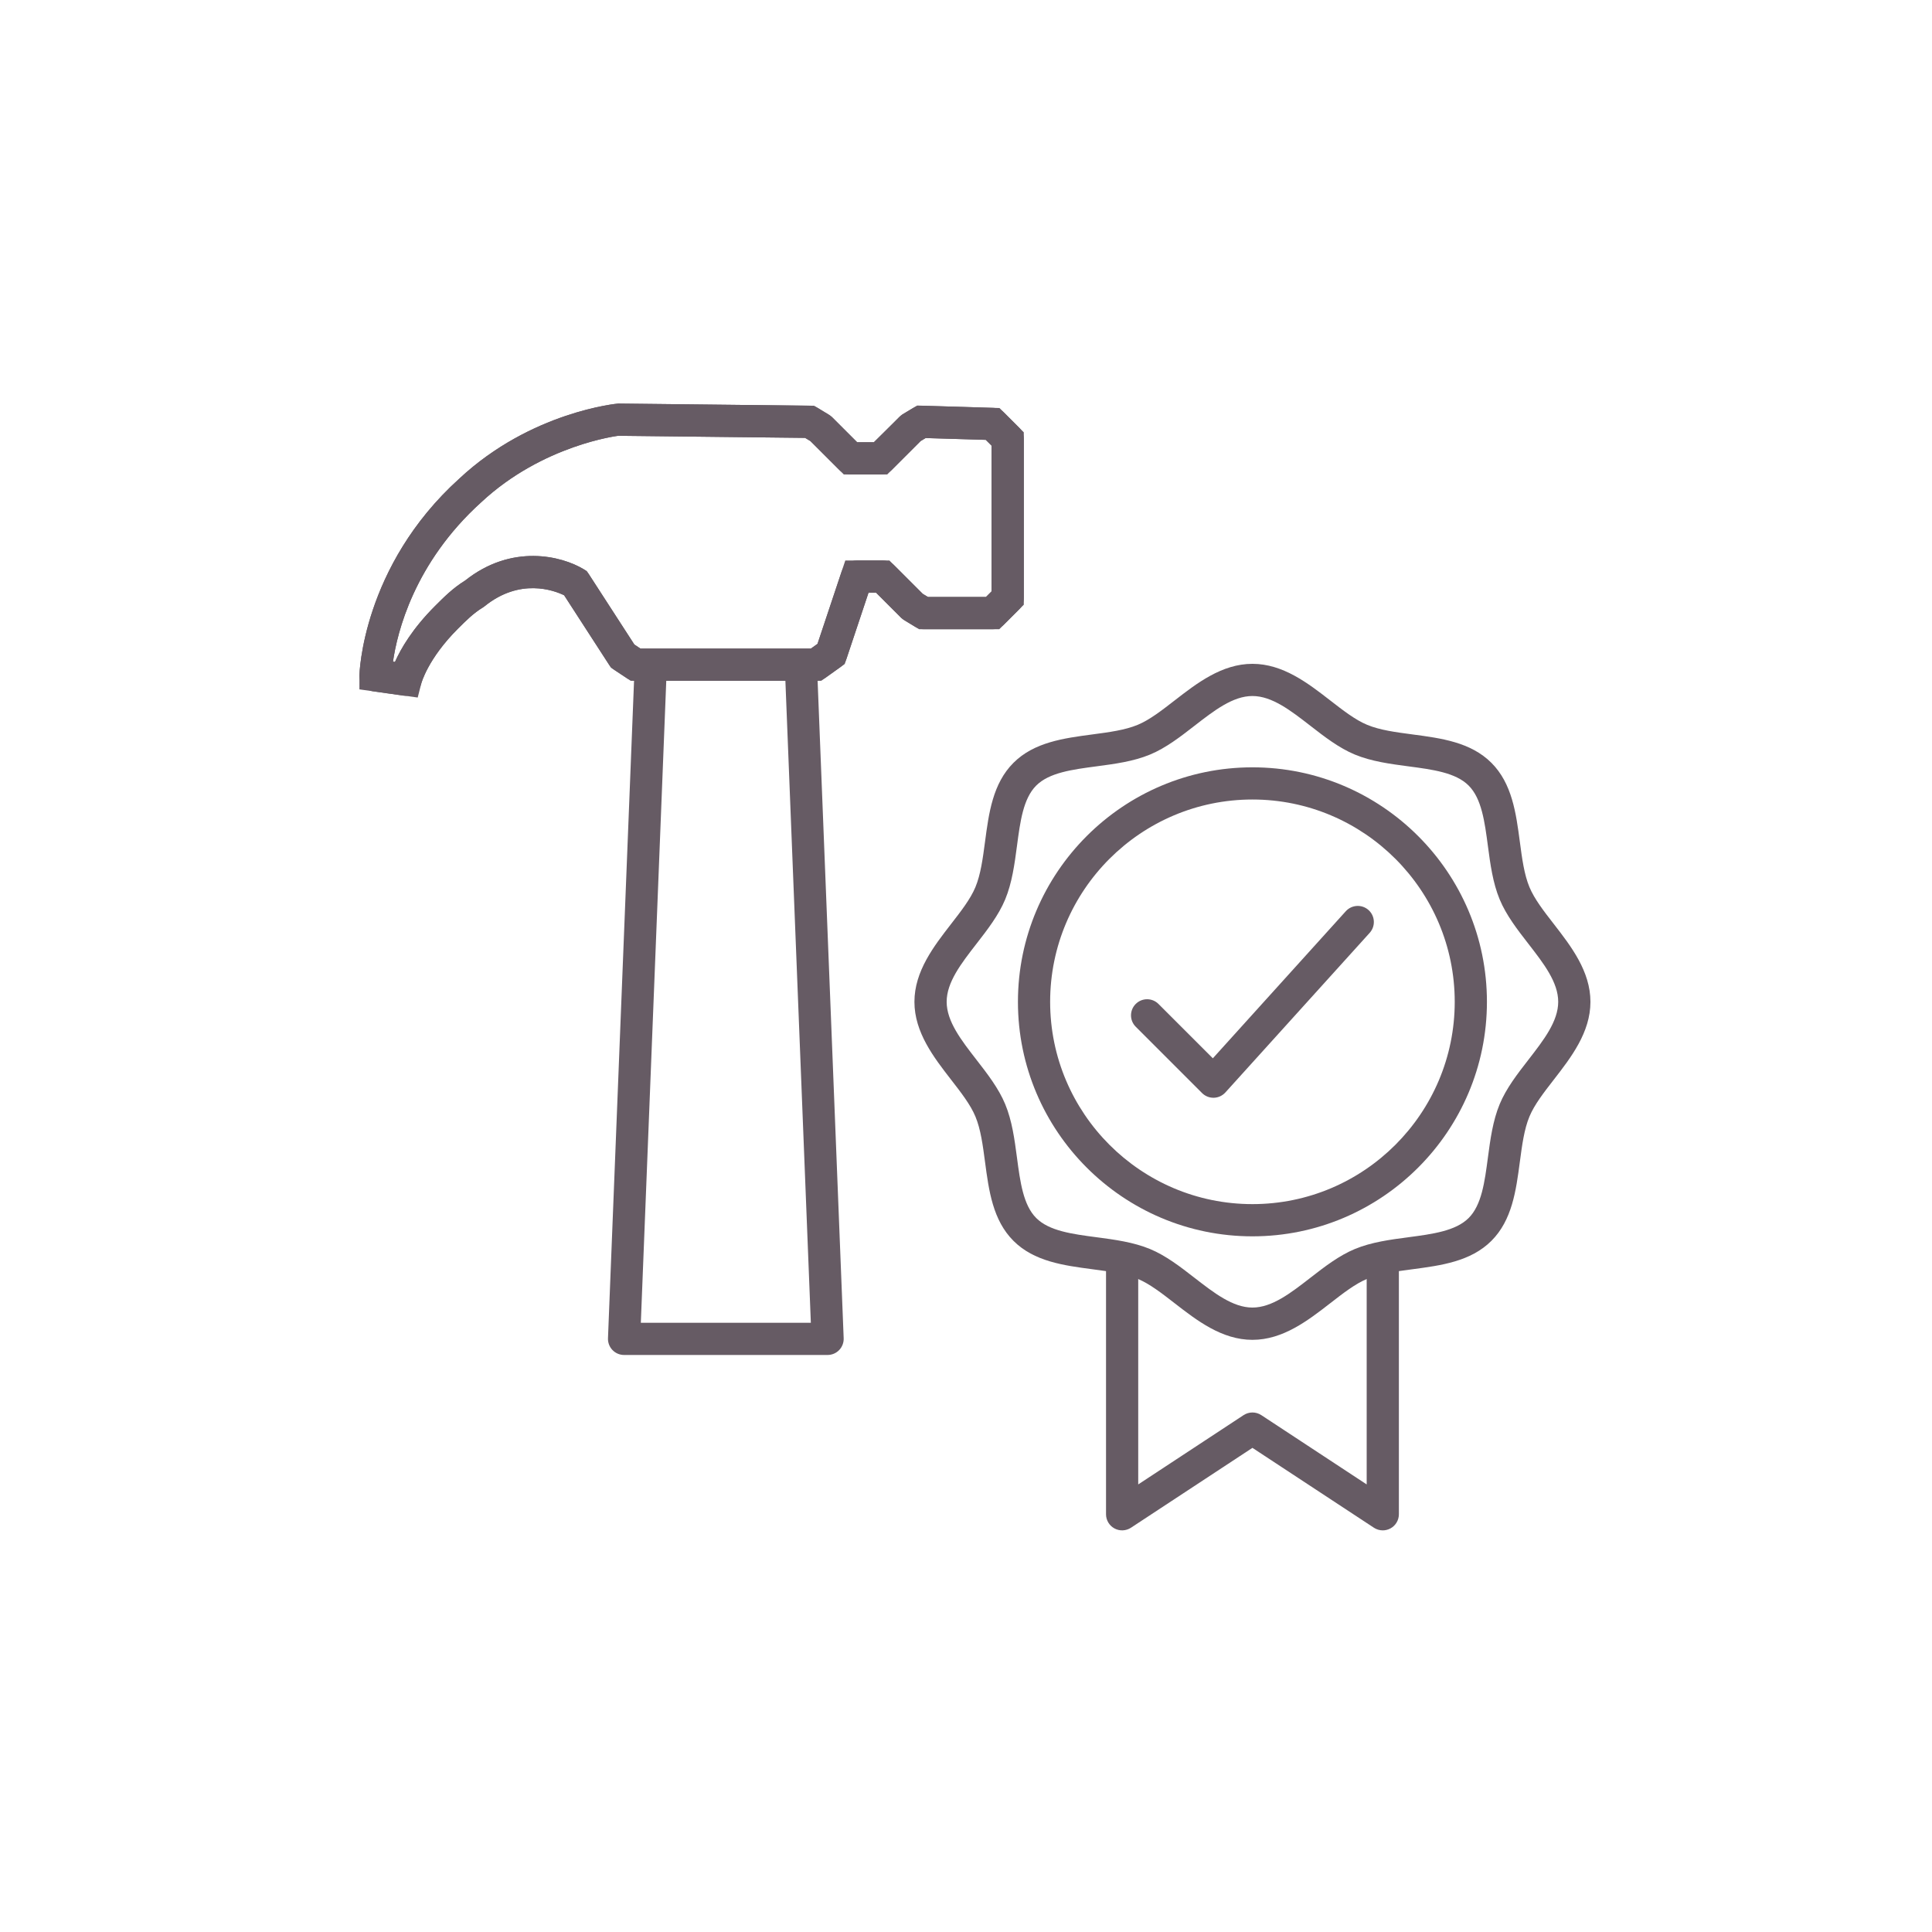 <?xml version="1.0" encoding="utf-8"?>
<!-- Generator: Adobe Illustrator 19.1.0, SVG Export Plug-In . SVG Version: 6.00 Build 0)  -->
<svg version="1.1" id="Icons" xmlns="http://www.w3.org/2000/svg" xmlns:xlink="http://www.w3.org/1999/xlink" x="0px" y="0px"
	 width="120px" height="120px" viewBox="0 0 120 120" style="enable-background:new 0 0 120 120;" xml:space="preserve">
<style type="text/css">
	.st0{fill:none;stroke:#665B64;stroke-width:2;stroke-linecap:round;stroke-linejoin:round;stroke-miterlimit:10;}
	.st1{fill:none;}
	.st2{fill:#665B64;}
	.st3{fill:none;stroke:#084E70;stroke-width:2;stroke-linecap:round;stroke-linejoin:round;stroke-miterlimit:10;}
	.st4{fill:#FFFFFF;stroke:#65AAC3;stroke-width:2;stroke-linecap:round;stroke-linejoin:round;stroke-miterlimit:10;}
	.st5{fill:none;stroke:#65AAC3;stroke-width:2;stroke-linecap:round;stroke-linejoin:round;stroke-miterlimit:10;}
	.st6{fill:#FFFFFF;stroke:#084E70;stroke-width:2;stroke-linecap:round;stroke-linejoin:round;stroke-miterlimit:10;}
	.st7{fill:none;stroke:#69BC48;stroke-width:2;stroke-linecap:round;stroke-linejoin:round;stroke-miterlimit:10;}
	.st8{fill:none;stroke:#69BC48;stroke-width:3;stroke-linecap:round;stroke-linejoin:round;stroke-miterlimit:10;}
	.st9{opacity:0.2;fill:#65AAC3;}
	.st10{opacity:0.2;}
	.st11{fill:#65AAC3;}
	.st12{fill:#FFFFFF;}
	.st13{opacity:0.2;fill:#F3B21B;}
	.st14{fill:none;stroke:#F3B21B;stroke-width:2;stroke-linecap:round;stroke-linejoin:round;stroke-miterlimit:10;}
	.st15{fill:#084E70;}
	.st16{fill:none;stroke:#084E70;stroke-width:2;stroke-linecap:round;stroke-linejoin:round;}
	.st17{fill:none;stroke:#084E70;stroke-width:2;stroke-linecap:round;stroke-linejoin:round;stroke-dasharray:3.986,3.986;}
	.st18{fill:none;stroke:#084E70;stroke-width:2;stroke-linecap:round;stroke-linejoin:round;stroke-dasharray:3.449,3.449;}
	.st19{opacity:0.1;}
	.st20{fill:#65ACC4;}
	.st21{opacity:0.5;}
	.st22{fill:#D84129;}
	.st23{fill:#68BC48;}
	.st24{opacity:0.3;}
	.st25{fill:none;stroke:#F5B419;stroke-width:2;stroke-linecap:round;stroke-linejoin:round;stroke-miterlimit:10;}
	.st26{fill:none;stroke:#FFFFFF;stroke-width:2;stroke-linecap:round;stroke-linejoin:round;stroke-miterlimit:10;}
</style>
<g>
	<g>
		<path class="st2" d="M25.945,43.325l-3.621-0.507v-0.867c0-0.066,0.169-6.762,6.203-12.221c4.464-4.168,9.832-4.664,9.881-4.664
			l12.162,0.136l1.093,0.691l1.576,1.575h1.04l1.768-1.725l0.919-0.554l5.116,0.155l1.508,1.508V37.56l-1.521,1.521h-4.983
			l-1.097-0.693l-1.576-1.576h-0.467l-1.478,4.431l-1.459,1.042H39.174l-1.225-0.815l-2.91-4.497
			c-0.631-0.305-2.744-1.097-4.945,0.686l-0.114,0.08c-0.563,0.339-1.039,0.814-1.543,1.317c-1.87,1.87-2.268,3.384-2.271,3.398
			L25.945,43.325z M24.409,41.096l0.123,0.018c0.354-0.8,1.076-2.06,2.49-3.474c0.552-0.552,1.122-1.122,1.867-1.581
			c2.895-2.304,5.988-1.532,7.363-0.705l0.199,0.119l2.95,4.56l0.377,0.251h10.59l0.408-0.292l1.728-5.181h2.736l2.075,2.075
			l0.324,0.194h3.601l0.349-0.349v-9.05l-0.361-0.361l-3.735-0.112l-0.311,0.187l-2.075,2.074h-2.696l-2.075-2.074l-0.33-0.198
			l-11.608-0.13c0.007,0.002-4.678,0.552-8.517,4.136C25.713,34.974,24.669,39.292,24.409,41.096z"/>
	</g>
</g>
<g>
	<g>
		<path class="st2" d="M85.886,95.054c-0.191,0-0.383-0.055-0.55-0.164l-7.545-4.961l-7.545,4.961
			c-0.309,0.201-0.701,0.218-1.024,0.044s-0.525-0.513-0.525-0.88v-15.54c0-0.553,0.447-1,1-1s1,0.447,1,1v13.686l6.545-4.304
			c0.334-0.219,0.766-0.219,1.1,0l6.545,4.304V78.514c0-0.553,0.447-1,1-1s1,0.447,1,1v15.54c0,0.367-0.202,0.706-0.525,0.88
			C86.212,95.014,86.049,95.054,85.886,95.054z"/>
	</g>
</g>
<g>
	<g>
		<path class="st2" d="M77.791,83.22c-1.901,0-3.458-1.209-4.832-2.274c-0.801-0.622-1.557-1.209-2.294-1.515
			c-0.79-0.328-1.774-0.458-2.816-0.596c-1.778-0.235-3.617-0.479-4.902-1.765s-1.529-3.124-1.765-4.902
			c-0.138-1.042-0.268-2.026-0.596-2.816c-0.306-0.737-0.893-1.493-1.515-2.294c-1.065-1.374-2.274-2.931-2.274-4.832
			s1.209-3.458,2.274-4.832c0.622-0.801,1.209-1.557,1.515-2.294c0.327-0.79,0.458-1.774,0.596-2.817
			c0.235-1.778,0.479-3.617,1.765-4.901c1.285-1.285,3.124-1.529,4.902-1.765c1.042-0.138,2.026-0.268,2.816-0.596
			c0.737-0.306,1.493-0.893,2.294-1.515c1.374-1.065,2.931-2.274,4.832-2.274s3.458,1.209,4.832,2.274
			c0.801,0.622,1.557,1.209,2.294,1.515c0.79,0.328,1.774,0.458,2.816,0.596c1.778,0.235,3.617,0.479,4.902,1.765
			s1.529,3.124,1.765,4.902c0.138,1.042,0.268,2.026,0.596,2.816c0.306,0.737,0.893,1.493,1.515,2.294
			c1.065,1.374,2.274,2.931,2.274,4.832s-1.209,3.458-2.274,4.832c-0.622,0.801-1.209,1.557-1.515,2.294
			c-0.328,0.79-0.458,1.774-0.596,2.816c-0.235,1.778-0.479,3.617-1.765,4.902s-3.124,1.529-4.902,1.765
			c-1.042,0.138-2.026,0.268-2.816,0.596c-0.737,0.306-1.493,0.893-2.294,1.515C81.249,82.011,79.692,83.22,77.791,83.22z
			 M77.791,43.231c-1.216,0-2.377,0.901-3.605,1.854c-0.869,0.675-1.769,1.373-2.755,1.782c-1.032,0.428-2.195,0.582-3.32,0.731
			c-1.514,0.2-2.944,0.39-3.75,1.195s-0.995,2.235-1.195,3.75c-0.149,1.125-0.304,2.288-0.731,3.32
			c-0.409,0.986-1.107,1.886-1.782,2.755c-0.953,1.229-1.854,2.39-1.854,3.605s0.901,2.377,1.854,3.605
			c0.675,0.869,1.373,1.769,1.782,2.755c0.428,1.032,0.582,2.195,0.731,3.32c0.2,1.514,0.39,2.944,1.195,3.75
			s2.236,0.995,3.75,1.195c1.125,0.149,2.288,0.304,3.32,0.731c0.986,0.409,1.886,1.107,2.755,1.782
			c1.229,0.953,2.39,1.854,3.605,1.854s2.377-0.901,3.605-1.854c0.869-0.675,1.769-1.373,2.755-1.782
			c1.032-0.428,2.195-0.582,3.32-0.731c1.514-0.2,2.944-0.39,3.75-1.195s0.995-2.236,1.195-3.75c0.149-1.125,0.304-2.288,0.731-3.32
			c0.409-0.986,1.107-1.886,1.782-2.755c0.953-1.229,1.854-2.39,1.854-3.605s-0.901-2.377-1.854-3.605
			c-0.675-0.869-1.373-1.769-1.782-2.755c-0.428-1.032-0.582-2.195-0.731-3.32c-0.2-1.514-0.39-2.944-1.195-3.75
			s-2.236-0.995-3.75-1.195c-1.125-0.149-2.288-0.304-3.32-0.731c-0.986-0.409-1.886-1.107-2.755-1.782
			C80.168,44.133,79.007,43.231,77.791,43.231z"/>
	</g>
</g>
<g>
	<g>
		<path class="st2" d="M51.402,84.16h-12.64c-0.272,0-0.532-0.111-0.721-0.307c-0.188-0.196-0.289-0.461-0.278-0.733l1.622-40.916
			c0.022-0.552,0.494-0.993,1.039-0.959c0.552,0.021,0.981,0.486,0.959,1.039L39.803,82.16h10.56l-1.581-39.876
			c-0.022-0.553,0.407-1.018,0.959-1.039c0.548-0.035,1.018,0.407,1.039,0.959l1.622,40.916c0.011,0.272-0.09,0.537-0.278,0.733
			C51.935,84.049,51.675,84.16,51.402,84.16z"/>
	</g>
</g>
<g>
	<g>
		<path class="st2" d="M75.368,68.184c-0.265,0-0.52-0.105-0.707-0.293l-4.119-4.119c-0.391-0.391-0.391-1.023,0-1.414
			s1.023-0.391,1.414,0l3.376,3.375l8.259-9.136c0.372-0.409,1.004-0.44,1.413-0.071c0.409,0.371,0.441,1.003,0.071,1.413
			l-8.965,9.916c-0.185,0.203-0.443,0.322-0.717,0.329C75.385,68.184,75.377,68.184,75.368,68.184z"/>
	</g>
</g>
<g>
	<defs>
		<path id="SVGID_1_" d="M77.791,76.791c-8.031,0-14.565-6.534-14.565-14.565c0-8.032,6.534-14.566,14.565-14.566
			s14.565,6.534,14.565,14.566C92.356,70.257,85.822,76.791,77.791,76.791z M77.791,49.659c-6.929,0-12.565,5.638-12.565,12.566
			s5.637,12.565,12.565,12.565s12.565-5.637,12.565-12.565S84.72,49.659,77.791,49.659z"/>
	</defs>
	<use xlink:href="#SVGID_1_"  style="overflow:visible;fill:#665B64;"/>
	<clipPath id="SVGID_2_">
		<use xlink:href="#SVGID_1_"  style="overflow:visible;"/>
	</clipPath>
</g>
<g>
	<g>
		<path class="st2" d="M25.191,43.218c-0.046,0-0.093-0.003-0.14-0.01l-1.869-0.267c-0.492-0.07-0.858-0.492-0.858-0.99
			c0-0.066,0.169-6.762,6.203-12.221c4.464-4.168,9.832-4.664,9.881-4.664l11.891,0.133c0.178,0.002,0.352,0.052,0.504,0.143
			l0.668,0.401c0.07,0.042,0.135,0.093,0.192,0.15l1.576,1.575h1.04l1.576-1.575c0.058-0.058,0.122-0.107,0.191-0.149l0.667-0.401
			c0.164-0.099,0.349-0.149,0.546-0.144l4.426,0.134c0.255,0.008,0.497,0.112,0.677,0.293l0.935,0.935
			c0.188,0.188,0.293,0.441,0.293,0.707v9.878c0,0.266-0.105,0.52-0.293,0.707l-0.935,0.935c-0.188,0.188-0.441,0.293-0.707,0.293
			h-4.292c-0.182,0-0.359-0.049-0.515-0.143l-0.667-0.4c-0.07-0.042-0.135-0.093-0.192-0.15l-1.576-1.576h-0.467l-1.375,4.122
			c-0.066,0.2-0.195,0.374-0.367,0.497l-0.934,0.667c-0.169,0.121-0.373,0.187-0.581,0.187H39.477c-0.197,0-0.39-0.059-0.555-0.168
			l-0.801-0.533c-0.113-0.075-0.211-0.174-0.285-0.289l-2.797-4.322c-0.631-0.305-2.744-1.097-4.945,0.686
			c-0.036,0.029-0.074,0.056-0.114,0.08c-0.563,0.339-1.039,0.814-1.543,1.317c-1.87,1.87-2.268,3.384-2.271,3.398
			C26.052,42.902,25.645,43.218,25.191,43.218z M24.409,41.096l0.123,0.018c0.354-0.8,1.076-2.06,2.49-3.474
			c0.552-0.552,1.122-1.122,1.867-1.581c2.895-2.304,5.988-1.532,7.363-0.705c0.131,0.078,0.242,0.186,0.325,0.314l2.824,4.364
			l0.377,0.251h10.59l0.408-0.292l1.5-4.497c0.136-0.408,0.518-0.684,0.948-0.684h1.602c0.266,0,0.52,0.105,0.707,0.293l1.782,1.782
			l0.324,0.194h3.601l0.349-0.349v-9.05l-0.361-0.361l-3.735-0.112l-0.311,0.187L55.4,29.176c-0.188,0.188-0.442,0.293-0.707,0.293
			h-1.868c-0.265,0-0.52-0.105-0.707-0.293l-1.782-1.781l-0.33-0.198l-11.608-0.13c0.007,0.002-4.678,0.552-8.517,4.136
			C25.713,34.974,24.669,39.292,24.409,41.096z"/>
	</g>
</g>
</svg>
